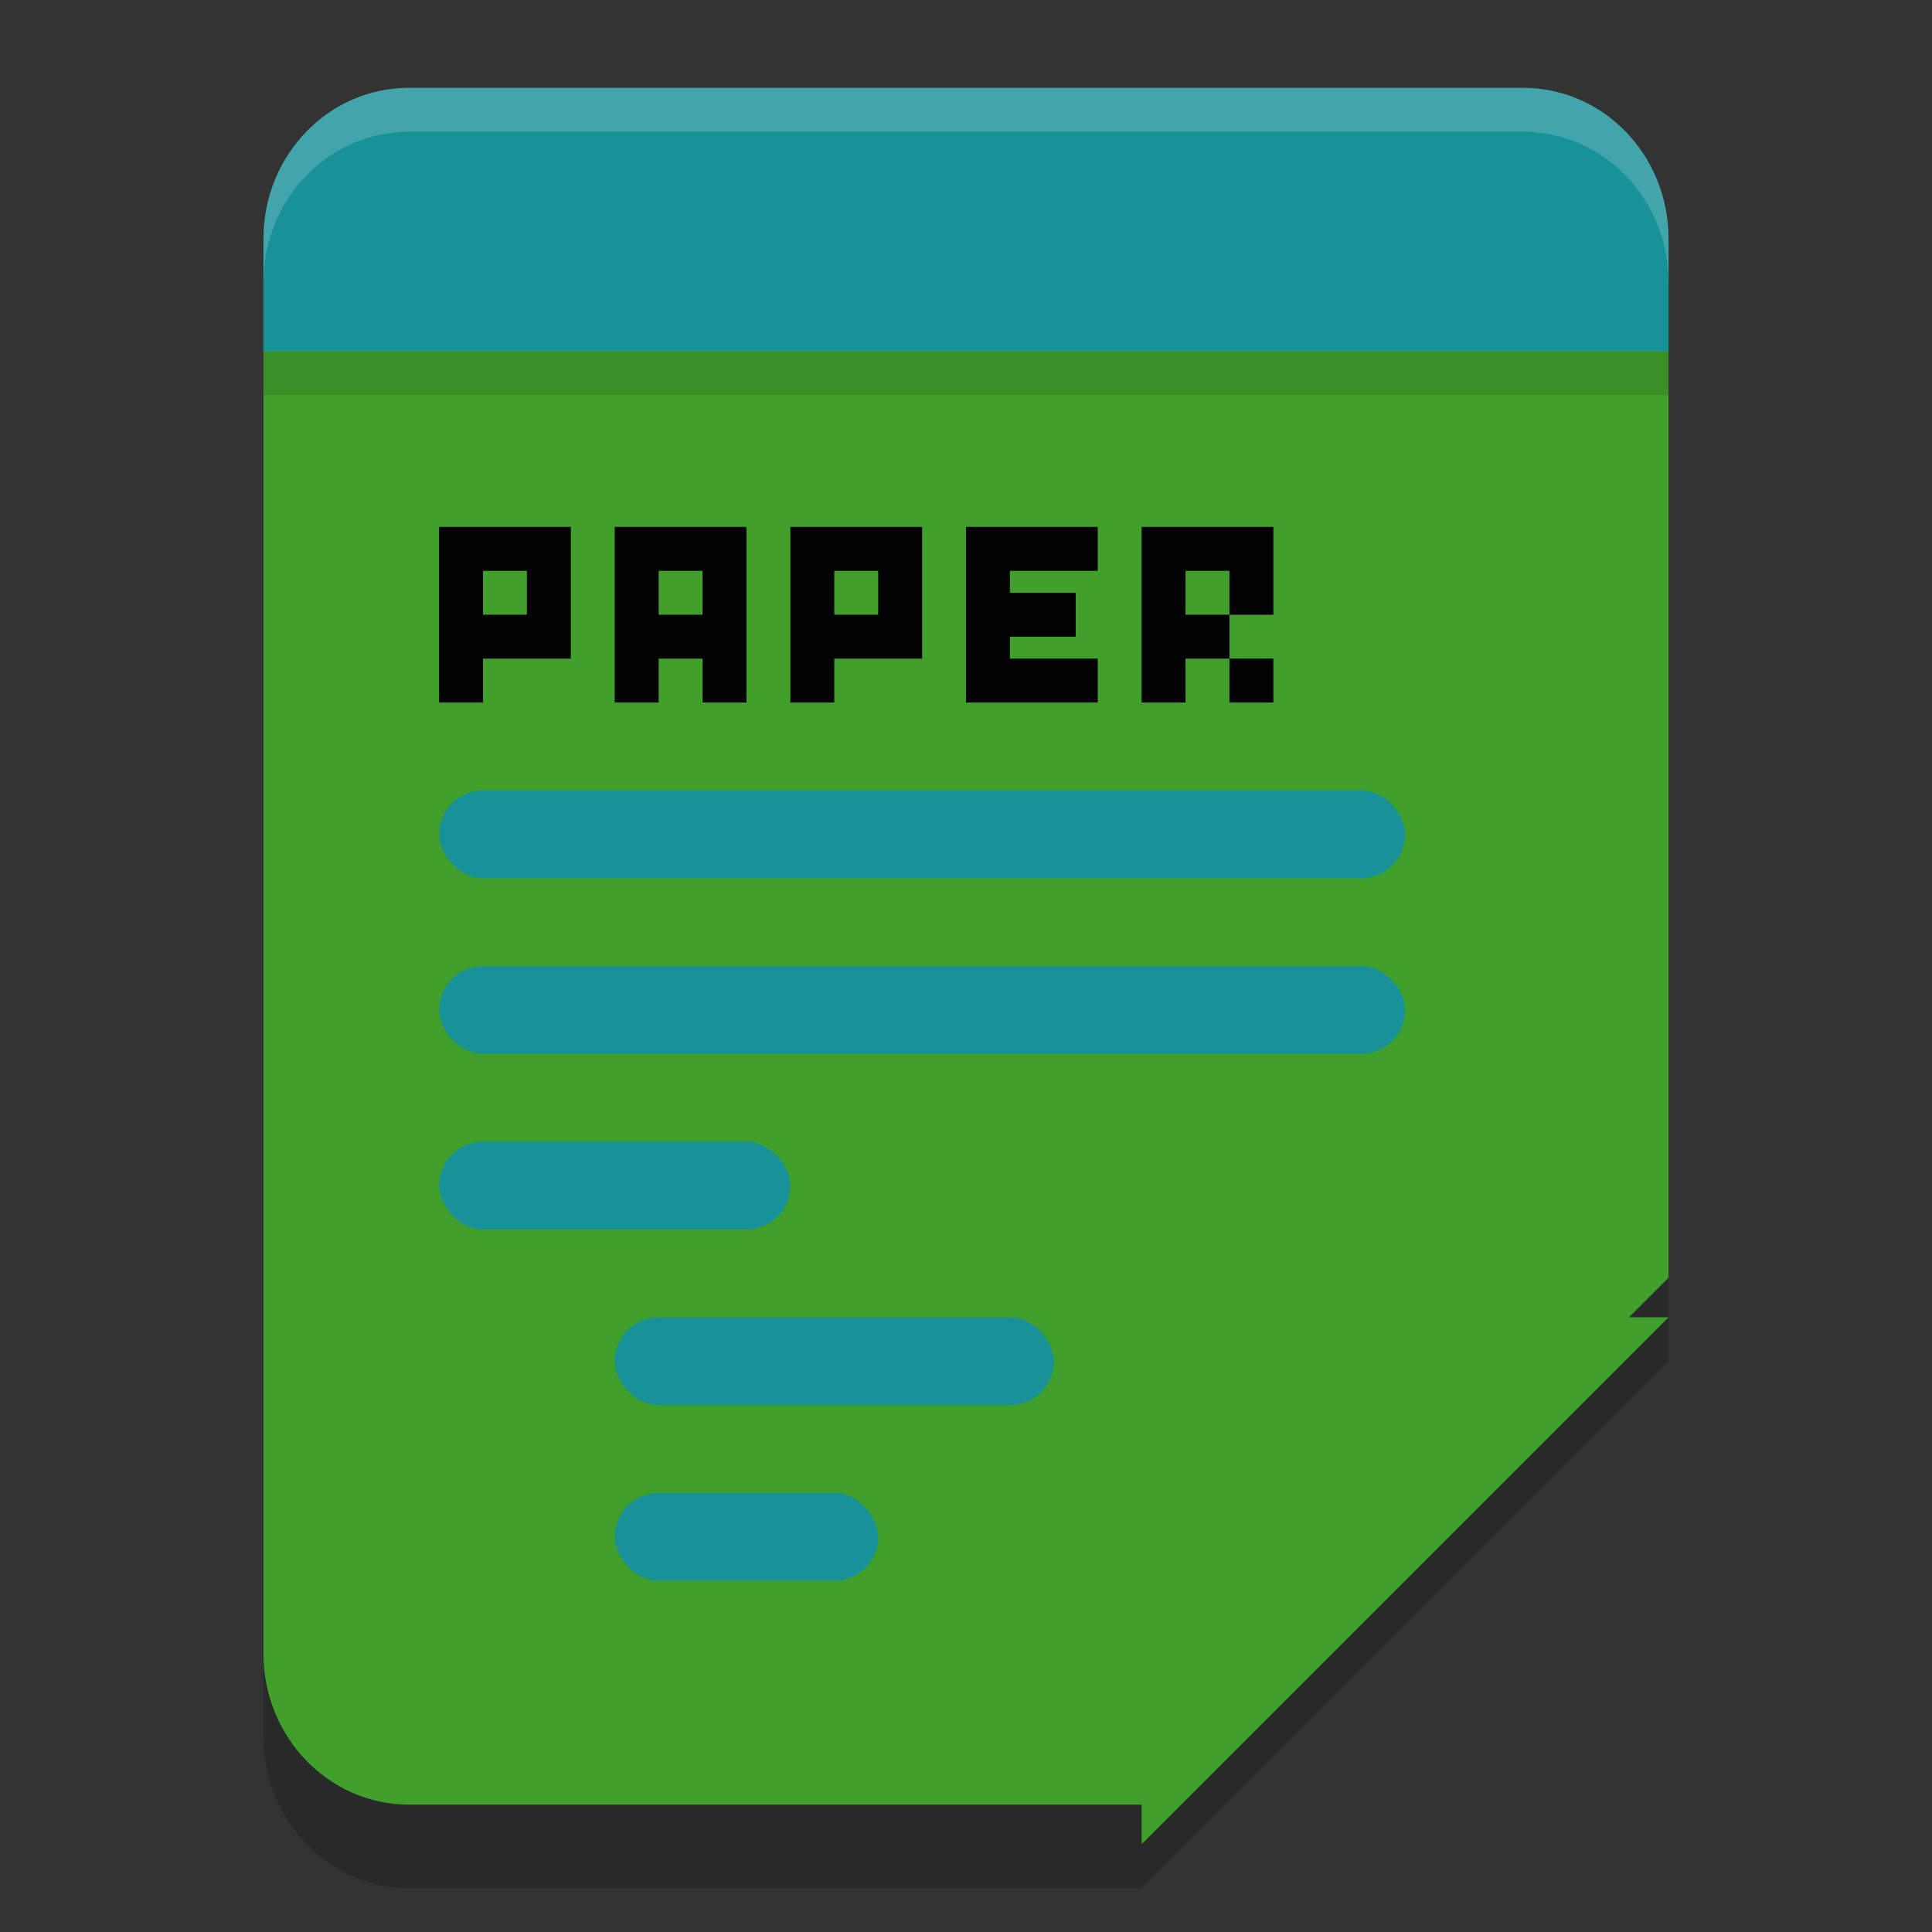 <svg xmlns="http://www.w3.org/2000/svg" width="22" height="22" version="1.1">
 <rect width="100%" height="100%" fill="#333333" stroke="none"/>
 <path style="opacity:0.2" d="M 3,3.95 V 19.78 C 3,20.73 3.743,21.5 4.659,21.5 H 13 l 6,-6 V 3.95 Z"/>
 <path style="fill:#40a02b" d="m 3,3 v 15.83 c 0,0.95 0.743,1.72 1.659,1.72 H 13 l 6,-6 V 3 Z"/>
 <rect style="opacity:0.1" width="16" height=".5" x="3" y="4"/>
 <path style="fill:#179299" d="M 4.659,1 C 3.74,1 3,1.767 3,2.72 v 1.28 l 16,4.48e-5 V 2.72 C 19,1.767 18.26,1 17.341,1 Z"/>
 <path style="opacity:0.2;fill:#eff1f5" d="M 4.659,1 C 3.74,1 3,1.767 3,2.72 v 0.5 C 3,2.267 3.74,1.5 4.659,1.5 H 17.341 C 18.26,1.5 19,2.267 19,3.22 v -0.5 C 19,1.767 18.26,1 17.341,1 Z"/>
 <path style="fill:#40a02b" d="m 19,15 v 0 H 14.659 C 13.743,15 13,15.77 13,16.72 V 21 Z"/>
 <circle style="fill:#40a02b" cx="5.5" cy="15.5" r=".5"/>
 <circle style="fill:#40a02b" cx="5.5" cy="17.5" r=".5"/>
 <rect style="fill:#179299" width="5" height="1" x="7" y="15" rx=".5"/>
 <rect style="fill:#179299" width="3" height="1" x="7" y="17" rx=".5"/>
 <rect style="fill:#179299" width="4" height="1" x="5" y="13" rx=".5"/>
 <rect style="fill:#179299" width="11" height="1" x="5" y="9" rx=".5"/>
 <rect style="fill:#179299" width="11" height="1" x="5" y="11" rx=".5"/>
 <path fill-opacity=".996" d="M 5,6 V 8 H 5.5 V 7.5 h 1 V 6 Z M 7,6 V 8 H 7.5 V 7.5 H 8 V 8 H 8.5 V 6 Z M 9,6 V 8 H 9.5 V 7.5 h 1 V 6 Z m 2,0 v 2 h 1.5 V 7.5 h -1 V 7.25 h 0.75 V 6.75 H 11.5 V 6.5 h 1 V 6 Z m 2,0 v 2 h 0.5 V 7.5 H 14 V 7 H 13.5 V 6.5 H 14 V 7 h 0.5 V 6 Z m 1,1.5 V 8 h 0.5 V 7.5 Z M 5.5,6.5 H 6 V 7 H 5.5 Z m 2,0 H 8 V 7 H 7.5 Z m 2,0 H 10 V 7 H 9.5 Z m 0,0"/>
</svg>
